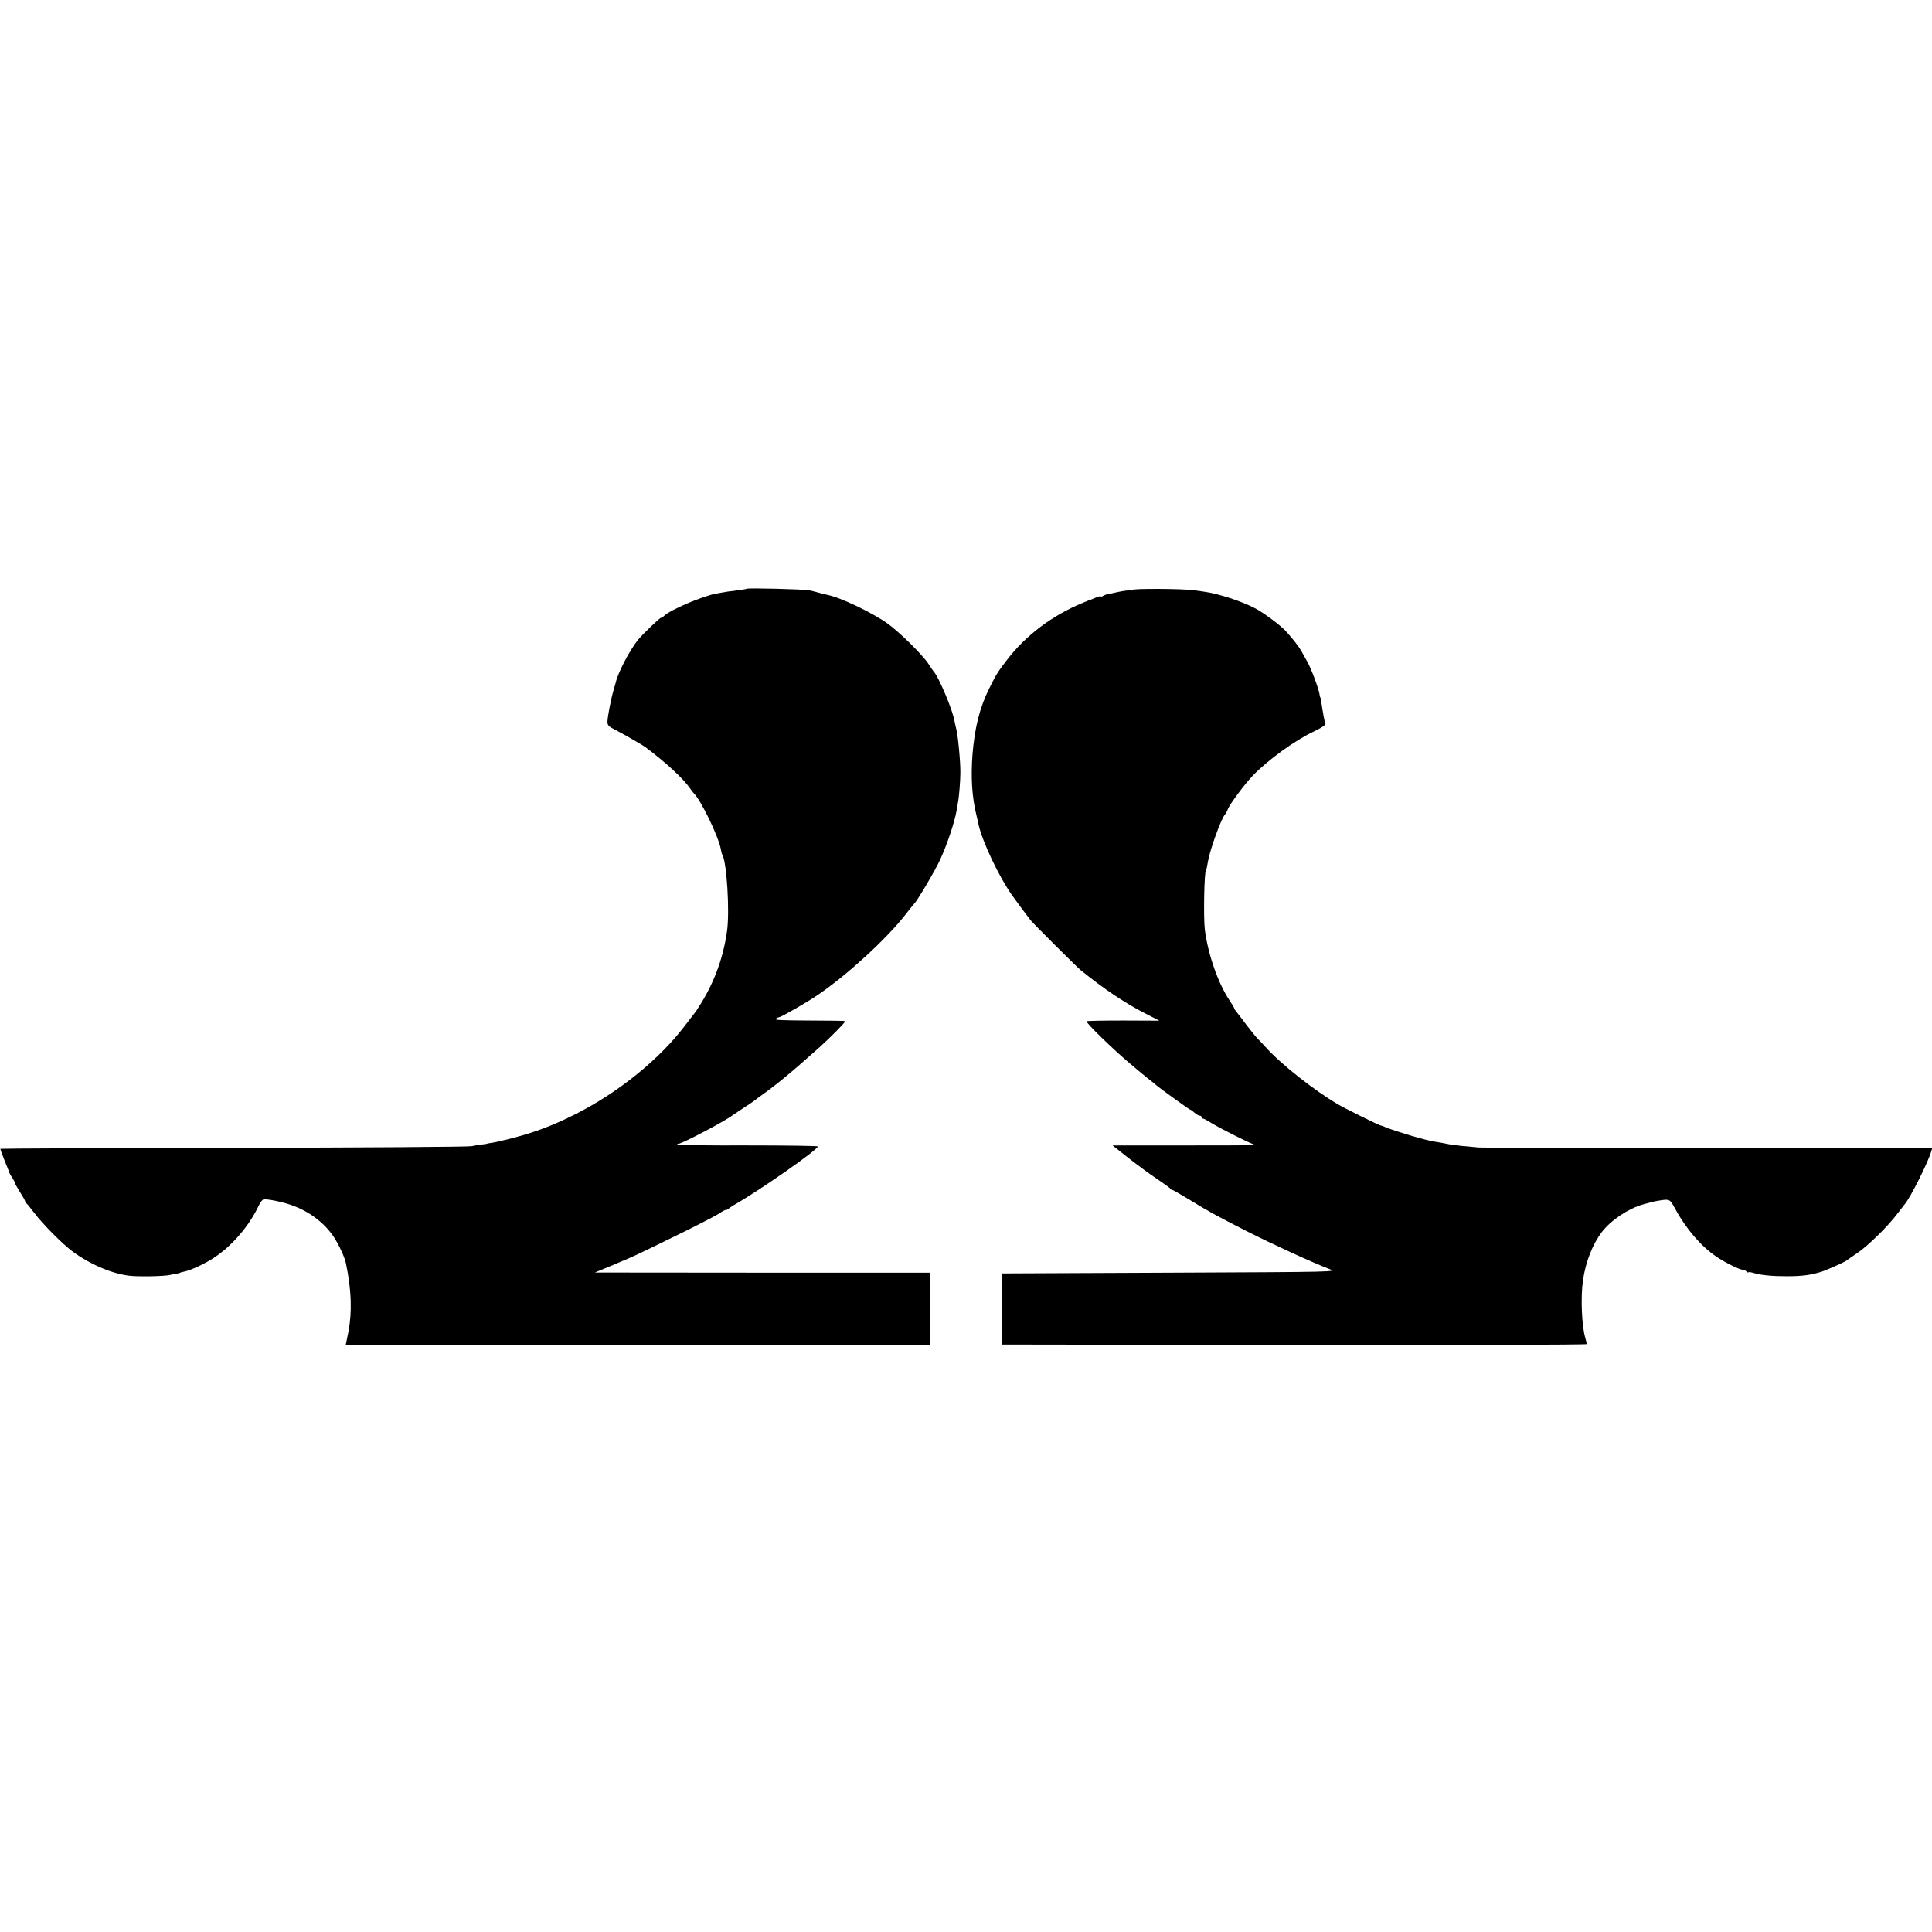 <?xml version="1.0" standalone="no"?>
<!DOCTYPE svg PUBLIC "-//W3C//DTD SVG 20010904//EN"
 "http://www.w3.org/TR/2001/REC-SVG-20010904/DTD/svg10.dtd">
<svg version="1.0" xmlns="http://www.w3.org/2000/svg"
 width="1304pt" height="1304pt" viewBox="0 0 1304 1304"
 preserveAspectRatio="xMidYMid meet">
<g transform="translate(0,1304) scale(0.1,-0.1)"
fill="#000000" stroke="none">
<path d="M5039 9066 c-2 -2 -29 -6 -59 -10 -53 -6 -79 -10 -145 -22 -96 -18
-313 -111 -353 -151 -7 -7 -17 -13 -21 -13 -9 0 -127 -114 -156 -150 -57 -72
-135 -221 -150 -290 -1 -3 -7 -23 -13 -45 -17 -56 -42 -185 -42 -217 0 -23 8
-32 53 -54 50 -26 182 -101 202 -116 137 -102 259 -215 303 -280 9 -13 18 -25
21 -28 48 -42 171 -296 186 -381 3 -18 8 -36 11 -40 29 -48 50 -381 31 -514
-24 -172 -82 -334 -171 -480 -17 -27 -34 -54 -38 -60 -4 -5 -39 -50 -77 -100
-171 -225 -445 -447 -733 -593 -163 -83 -302 -134 -483 -177 -5 -1 -21 -5 -35
-8 -14 -4 -38 -9 -55 -11 -16 -2 -30 -5 -30 -6 0 -1 -16 -3 -35 -5 -19 -2 -48
-7 -65 -11 -16 -5 -739 -10 -1605 -11 -866 -2 -1576 -5 -1577 -7 -2 -2 11 -36
27 -77 17 -41 32 -79 33 -84 2 -6 10 -21 20 -35 9 -13 17 -28 17 -33 0 -4 16
-33 35 -63 19 -30 35 -58 35 -63 0 -5 3 -11 8 -13 4 -1 27 -30 52 -63 59 -78
191 -211 260 -262 115 -85 255 -146 377 -163 60 -8 240 -5 283 5 14 4 34 8 45
9 11 2 20 4 20 5 0 2 10 4 23 7 46 8 145 54 211 98 119 79 234 214 297 348 9
20 23 39 31 42 16 7 130 -16 191 -38 118 -42 217 -116 281 -209 36 -53 77
-141 86 -184 38 -186 42 -329 16 -465 l-18 -88 1972 0 1972 0 -1 245 0 245
-1131 0 -1130 1 130 54 c158 67 121 50 410 191 132 64 264 132 293 150 28 19
52 31 52 28 0 -4 7 0 16 7 9 7 24 18 35 24 170 96 567 373 569 397 0 4 -212 7
-471 7 -259 -1 -473 2 -476 5 -4 3 -1 6 6 6 24 0 317 154 366 193 6 4 39 26
75 50 36 23 67 44 70 47 3 3 34 26 70 52 36 25 101 76 145 113 71 59 112 95
228 198 69 62 177 171 172 175 -2 2 -113 4 -246 4 -180 1 -237 3 -223 12 10 6
21 11 24 11 15 1 194 104 263 152 195 133 454 370 583 533 32 41 61 77 64 80
22 21 144 228 176 299 47 102 96 249 110 327 2 13 6 36 9 52 8 40 17 150 17
207 1 74 -17 262 -29 300 -3 11 -7 29 -9 40 -9 72 -109 310 -144 345 -3 3 -18
25 -34 50 -41 62 -197 216 -279 274 -109 76 -317 175 -407 192 -14 3 -38 9
-55 14 -16 5 -46 12 -65 16 -38 7 -414 17 -421 10z"/>
<path d="M7640 9058 c0 -5 -4 -7 -9 -3 -6 3 -43 -2 -83 -10 -40 -9 -77 -17
-83 -18 -5 -2 -16 -6 -22 -10 -7 -5 -13 -6 -13 -2 0 3 -16 -1 -35 -9 -20 -9
-39 -16 -43 -17 -4 -1 -23 -9 -42 -17 -208 -85 -391 -223 -518 -392 -61 -80
-67 -90 -117 -190 -62 -126 -96 -259 -111 -440 -12 -156 -4 -290 27 -415 5
-22 12 -50 14 -62 25 -113 138 -351 224 -473 33 -47 101 -138 126 -170 20 -25
310 -314 338 -337 163 -132 305 -227 450 -300 l82 -42 -243 1 c-133 0 -245 -2
-248 -5 -8 -8 182 -193 297 -289 24 -20 55 -46 69 -58 14 -12 41 -34 60 -49
19 -14 37 -28 40 -32 11 -12 228 -169 234 -169 4 0 16 -9 28 -20 12 -11 28
-20 35 -20 7 0 13 -4 13 -10 0 -5 4 -10 10 -10 5 0 33 -15 62 -33 48 -30 241
-128 278 -140 22 -8 5 -8 -493 -8 l-458 0 104 -82 c57 -45 144 -109 193 -142
49 -33 91 -63 92 -67 2 -5 7 -8 12 -8 4 0 54 -29 111 -63 145 -89 179 -107
394 -217 178 -90 446 -213 560 -256 50 -19 43 -19 -1080 -24 l-1130 -5 0 -240
0 -240 1973 -3 c1084 -1 1972 1 1972 6 0 4 -5 23 -10 42 -24 79 -32 274 -16
385 17 126 65 247 128 330 62 80 177 157 278 186 66 18 72 20 110 26 71 11 70
11 109 -60 73 -134 175 -251 276 -319 54 -37 156 -88 176 -88 8 0 20 -5 27
-12 7 -7 12 -9 12 -6 0 4 15 2 33 -3 52 -16 125 -23 227 -23 101 0 157 7 233
30 28 8 160 67 167 74 3 3 37 26 75 52 74 50 204 177 273 268 23 30 46 60 51
66 40 50 152 274 176 352 l6 22 -1508 1 c-829 0 -1528 2 -1553 4 -64 5 -171
16 -195 21 -36 8 -80 15 -105 19 -55 8 -255 67 -326 96 -16 7 -33 13 -39 14
-18 5 -238 114 -284 141 -162 95 -387 273 -490 388 -14 16 -37 40 -52 55 -14
14 -49 58 -78 96 -29 39 -59 78 -67 88 -8 9 -14 20 -14 23 0 3 -13 24 -28 47
-80 118 -148 313 -170 482 -10 82 -4 400 8 400 2 0 6 20 14 65 13 76 87 280
112 310 7 8 17 26 22 40 12 32 117 173 168 225 103 107 282 236 406 295 65 31
90 49 83 59 -5 9 -15 62 -29 156 -2 11 -4 20 -6 20 -1 0 -3 9 -4 20 -5 35 -57
175 -82 218 -13 23 -31 56 -40 72 -16 29 -57 82 -106 136 -35 38 -146 121
-204 152 -93 49 -246 99 -344 113 -14 2 -45 7 -70 10 -73 11 -420 13 -420 2z"/>
</g>
</svg>
